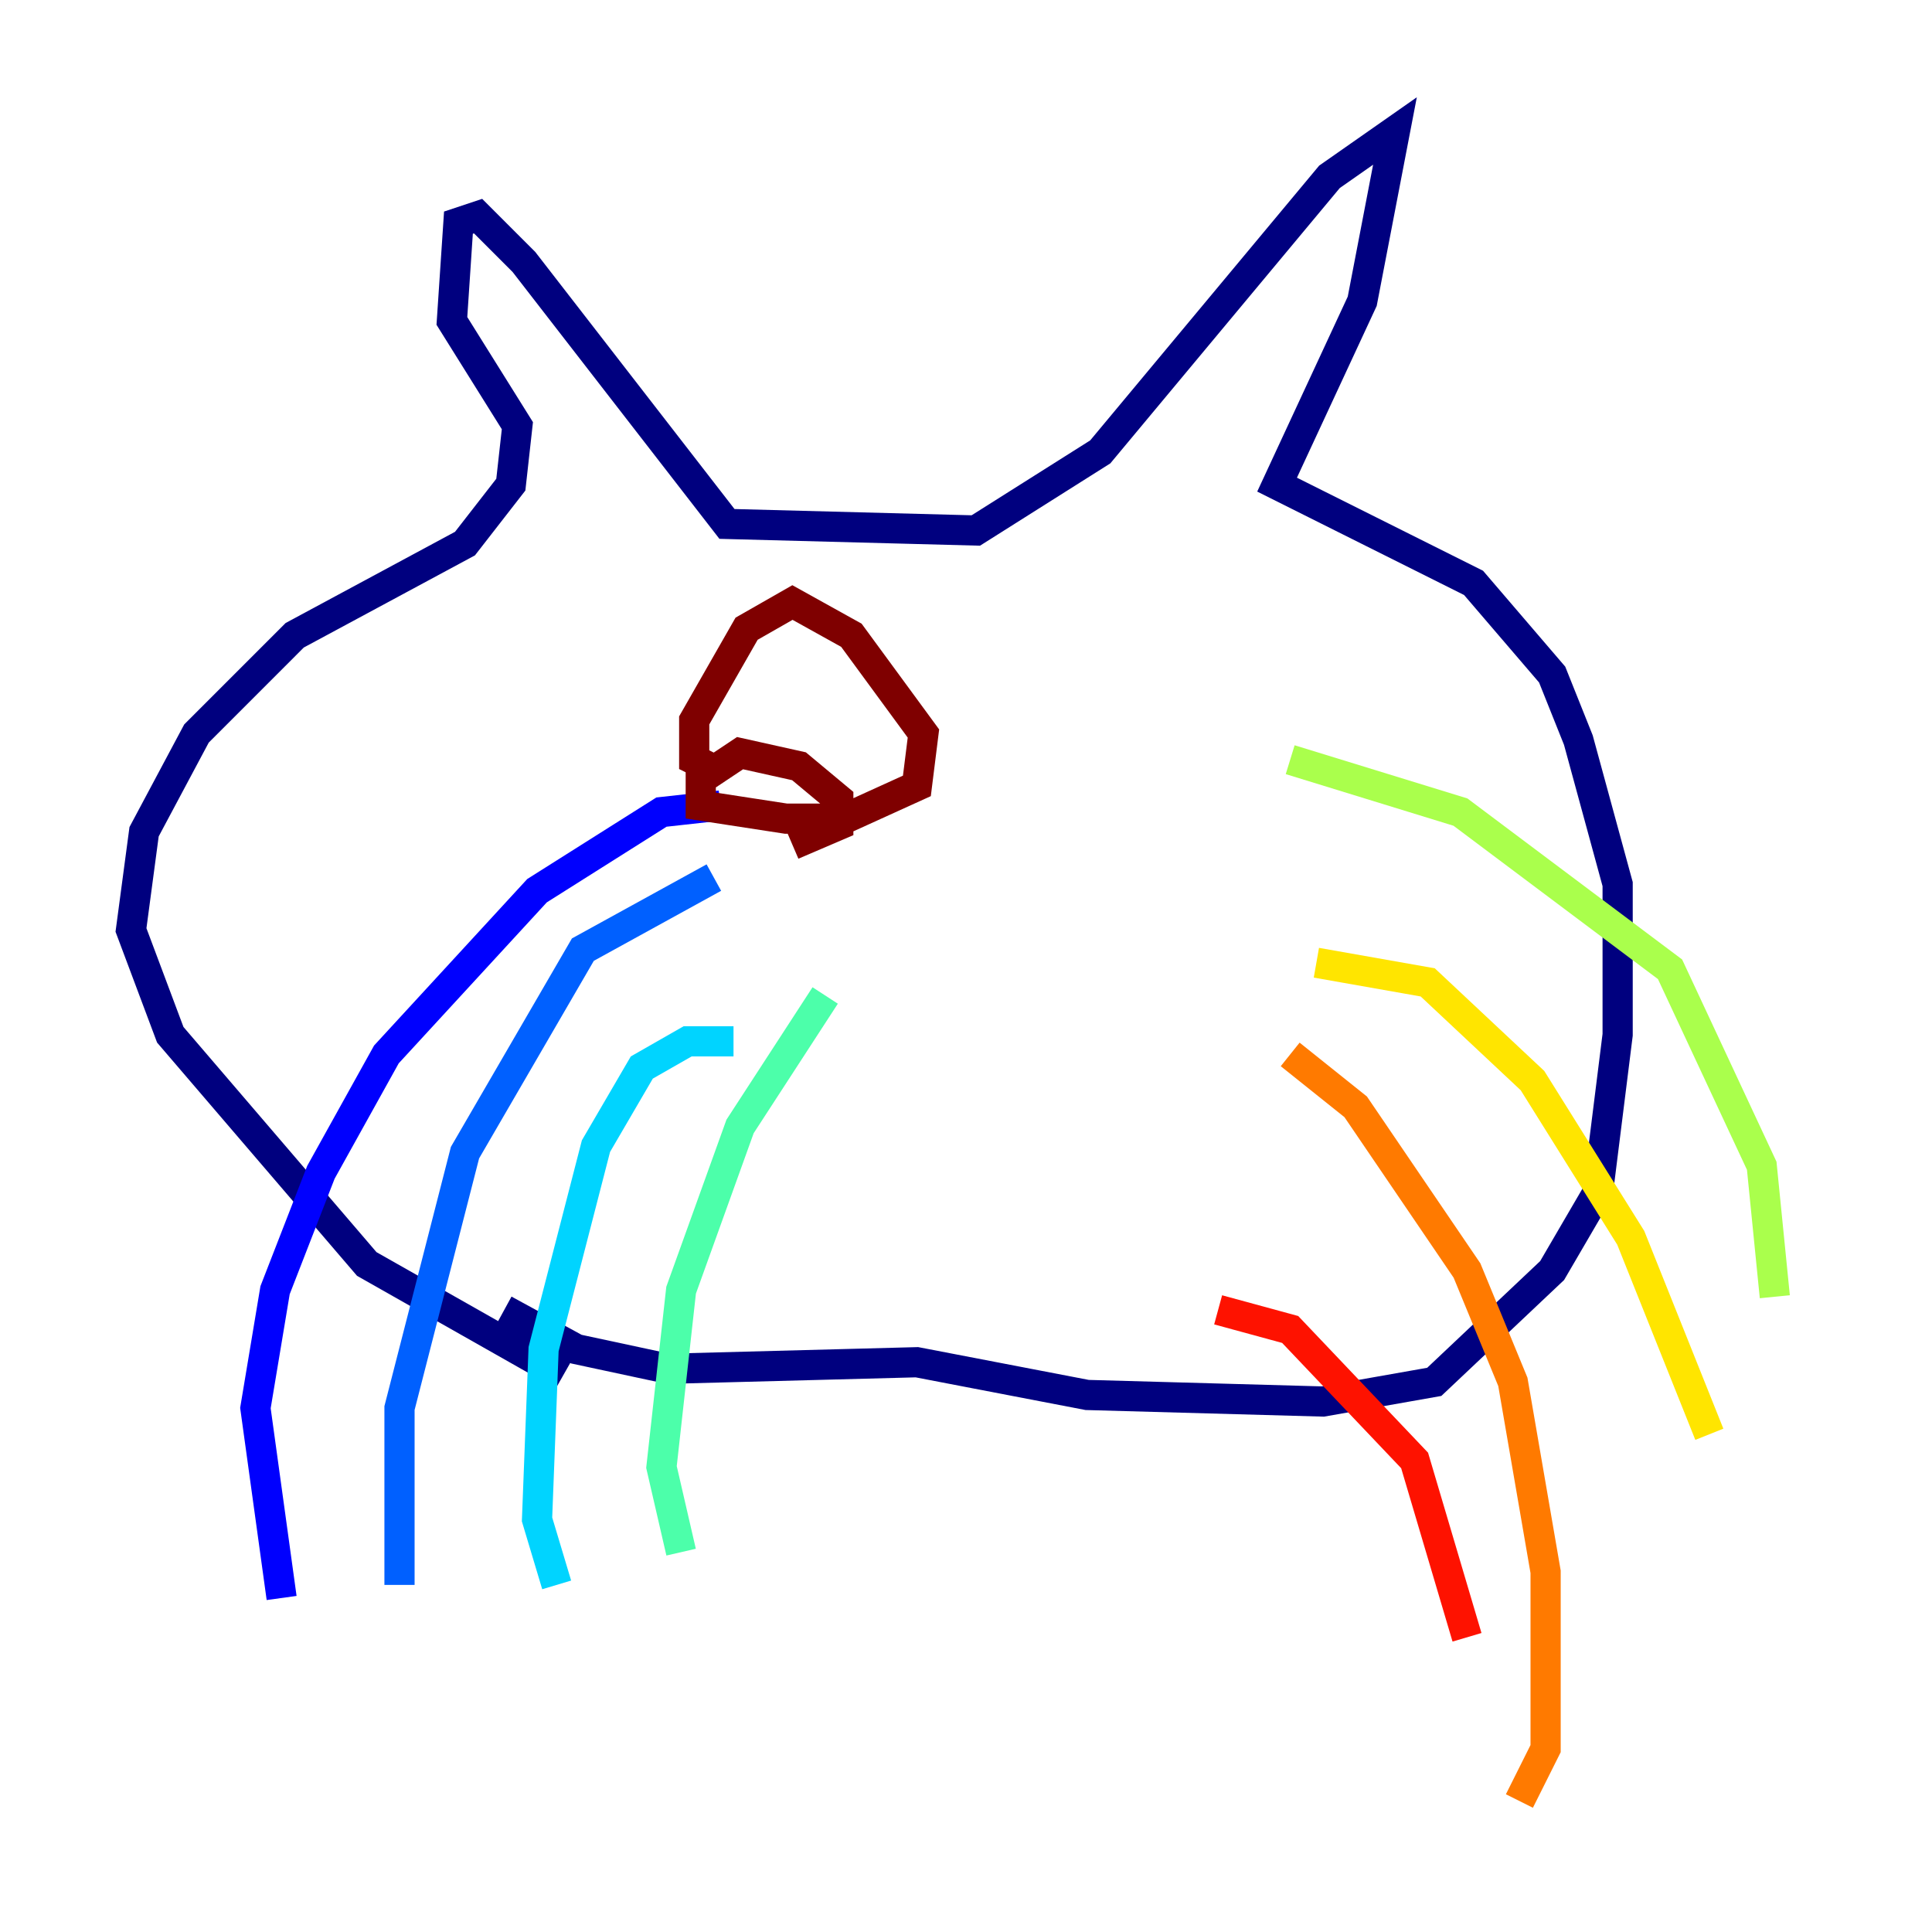 <?xml version="1.0" encoding="utf-8" ?>
<svg baseProfile="tiny" height="128" version="1.2" viewBox="0,0,128,128" width="128" xmlns="http://www.w3.org/2000/svg" xmlns:ev="http://www.w3.org/2001/xml-events" xmlns:xlink="http://www.w3.org/1999/xlink"><defs /><polyline fill="none" points="37.315,91.119 24.298,83.742 11.281,68.556 8.678,61.614 9.546,55.105 13.017,48.597 19.525,42.088 30.807,36.014 33.844,32.108 34.278,28.203 29.939,21.261 30.373,14.752 31.675,14.319 34.712,17.356 48.163,34.712 64.651,35.146 72.895,29.939 88.081,11.715 92.42,8.678 90.251,19.959 84.61,32.108 97.627,38.617 102.834,44.691 104.57,49.031 107.173,58.576 107.173,68.556 105.871,78.969 102.834,84.176 95.024,91.552 87.647,92.854 72.027,92.42 60.746,90.251 44.258,90.685 38.183,89.383 33.41,86.78" stroke="#00007f" stroke-width="2" /><polyline fill="none" points="47.729,53.37 43.824,53.803 35.58,59.01 25.6,69.858 21.261,77.668 18.224,85.478 16.922,93.288 18.658,105.871" stroke="#0000fe" stroke-width="2" /><polyline fill="none" points="47.295,58.142 38.617,62.915 30.807,76.366 26.468,93.288 26.468,105.003" stroke="#0060ff" stroke-width="2" /><polyline fill="none" points="48.597,68.99 45.559,68.99 42.522,70.725 39.485,75.932 36.014,89.383 35.58,100.664 36.881,105.003" stroke="#00d4ff" stroke-width="2" /><polyline fill="none" points="54.671,65.953 49.031,74.63 45.125,85.478 43.824,97.193 45.125,102.834" stroke="#4cffaa" stroke-width="2" /><polyline fill="none" points="85.478,50.332 96.759,53.803 110.644,64.217 116.719,77.234 117.586,85.912" stroke="#aaff4c" stroke-width="2" /><polyline fill="none" points="87.214,63.783 94.59,65.085 101.532,71.593 108.041,82.007 113.248,95.024" stroke="#ffe500" stroke-width="2" /><polyline fill="none" points="85.478,69.858 89.817,73.329 97.193,84.176 100.231,91.552 102.4,104.136 102.4,115.851 100.664,119.322" stroke="#ff7a00" stroke-width="2" /><polyline fill="none" points="80.705,86.78 85.478,88.081 93.722,96.759 97.193,108.475" stroke="#fe1200" stroke-width="2" /><polyline fill="none" points="46.861,50.766 45.993,50.332 45.993,47.729 49.464,41.654 52.502,39.919 56.407,42.088 61.18,48.597 60.746,52.068 55.973,54.237 52.068,54.237 46.427,53.37 46.427,51.634 49.031,49.898 52.936,50.766 55.539,52.936 55.539,54.671 52.502,55.973" stroke="#7f0000" stroke-width="2" /></svg>